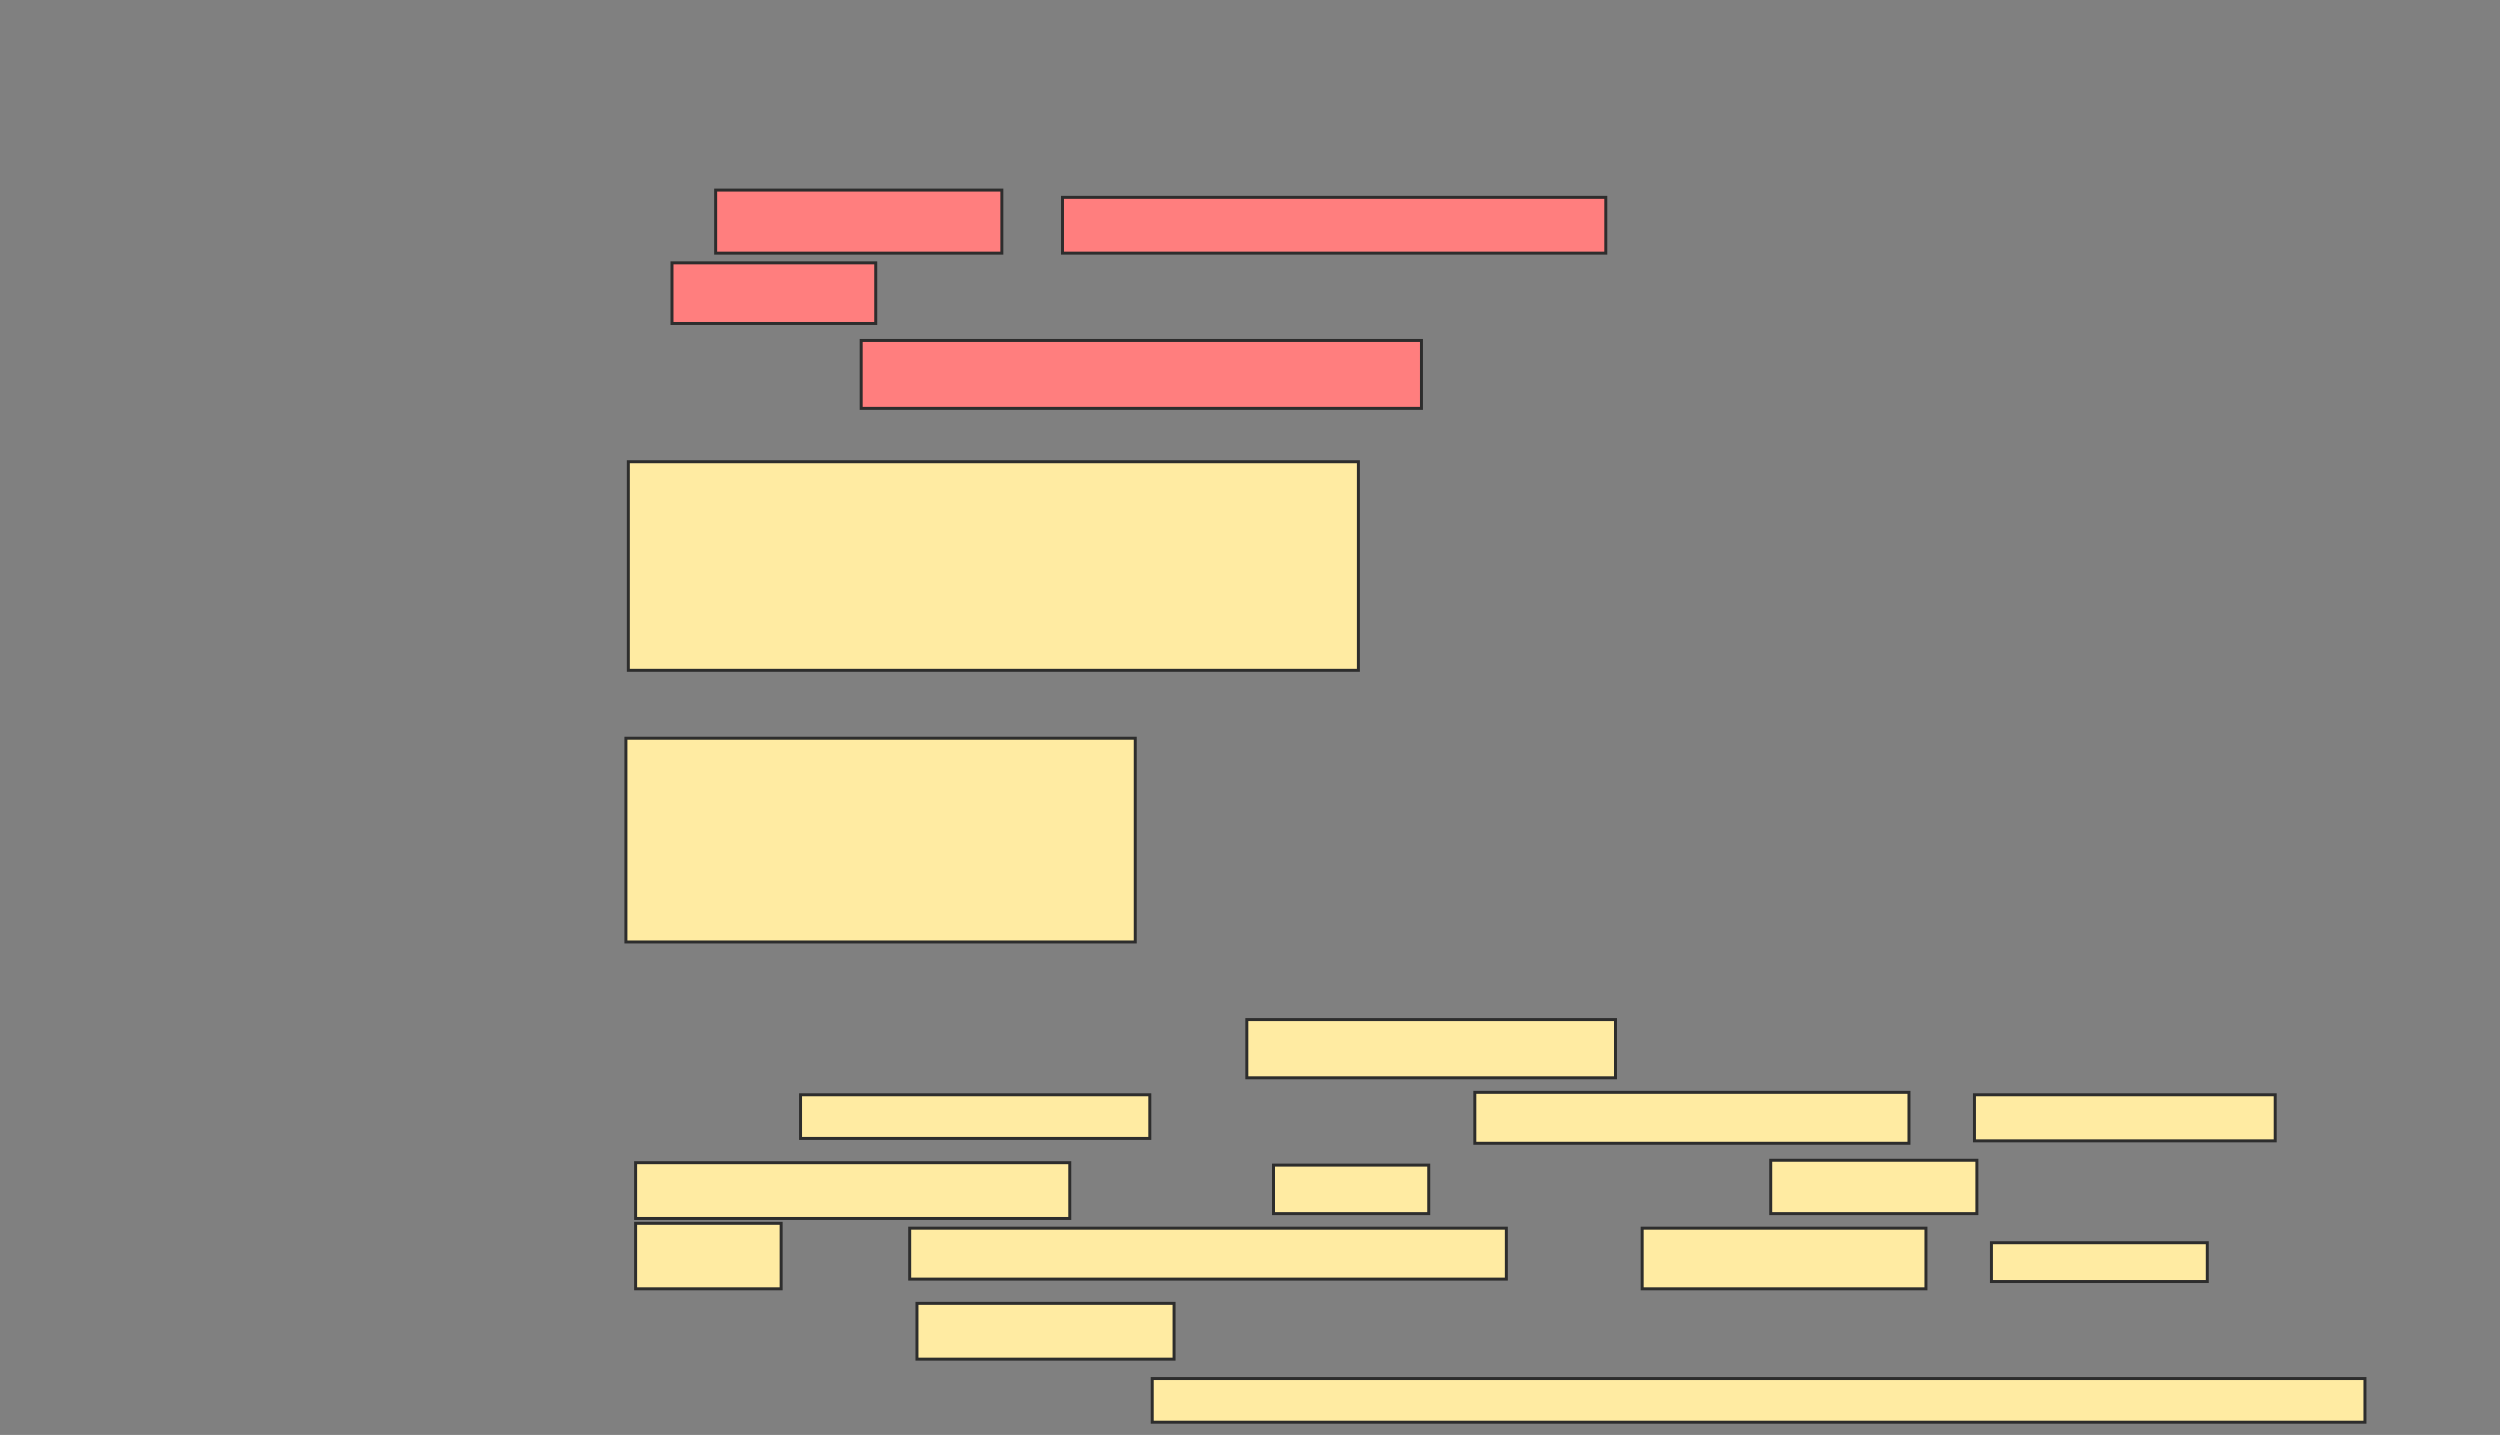 <svg xmlns="http://www.w3.org/2000/svg" width="838" height="481">
 <rect width="100%" height="100%" fill="#808080" stroke="none"/>
 <!-- Created with Image Occlusion Enhanced -->
 <g>
  <title>Labels</title>
 </g>
 <g>
  <title>Masks</title>
  <rect id="44c19c5ea0224c64b2e11950fcd4f1d5-ao-1" height="69.919" width="244.715" y="154.772" x="210.618" stroke="#2D2D2D" fill="#FFEBA2"/>
  <rect id="44c19c5ea0224c64b2e11950fcd4f1d5-ao-2" height="68.293" width="170.732" y="247.455" x="209.805" stroke="#2D2D2D" fill="#FFEBA2"/>
  <g id="44c19c5ea0224c64b2e11950fcd4f1d5-ao-3" class="qshape">
   <rect height="21.138" width="95.935" y="63.715" x="239.886" stroke="#2D2D2D" fill="#FF7E7E" class="qshape"/>
   <rect height="18.699" width="182.114" y="66.154" x="356.146" stroke="#2D2D2D" fill="#FF7E7E" class="qshape"/>
   <rect height="20.325" width="68.293" y="88.106" x="225.252" stroke="#2D2D2D" fill="#FF7E7E" class="qshape"/>
   <rect height="22.764" width="187.805" y="114.122" x="288.667" stroke="#2D2D2D" fill="#FF7E7E" class="qshape"/>
  </g>
  <g id="44c19c5ea0224c64b2e11950fcd4f1d5-ao-4">
   <rect height="19.512" width="123.577" y="341.764" x="417.935" stroke="#2D2D2D" fill="#FFEBA2"/>
   <rect height="14.634" width="117.073" y="366.967" x="268.341" stroke="#2D2D2D" fill="#FFEBA2"/>
   <rect height="17.073" width="145.528" y="366.154" x="494.358" stroke="#2D2D2D" fill="#FFEBA2"/>
   <rect height="15.447" width="100.813" y="366.967" x="661.837" stroke="#2D2D2D" fill="#FFEBA2"/>
   <rect height="18.699" width="145.528" y="389.732" x="213.057" stroke="#2D2D2D" fill="#FFEBA2"/>
   <rect height="16.26" width="52.033" y="390.545" x="426.878" stroke="#2D2D2D" fill="#FFEBA2"/>
   <rect height="17.886" width="69.106" y="388.919" x="593.545" stroke="#2D2D2D" fill="#FFEBA2"/>
   <rect height="21.951" width="48.78" y="410.057" x="213.057" stroke="#2D2D2D" fill="#FFEBA2"/>
   <rect height="17.073" width="200" y="411.683" x="304.927" stroke="#2D2D2D" fill="#FFEBA2"/>
   <rect height="20.325" width="95.122" y="411.683" x="550.455" stroke="#2D2D2D" fill="#FFEBA2"/>
   <rect height="13.008" width="72.358" y="416.561" x="667.528" stroke="#2D2D2D" fill="#FFEBA2"/>
  </g>
  <g id="44c19c5ea0224c64b2e11950fcd4f1d5-ao-5">
   <rect height="18.699" width="86.179" y="436.886" x="307.366" stroke="#2D2D2D" fill="#FFEBA2"/>
   <rect height="14.634" width="406.504" y="462.089" x="386.228" stroke="#2D2D2D" fill="#FFEBA2"/>
  </g>
 </g>
</svg>
